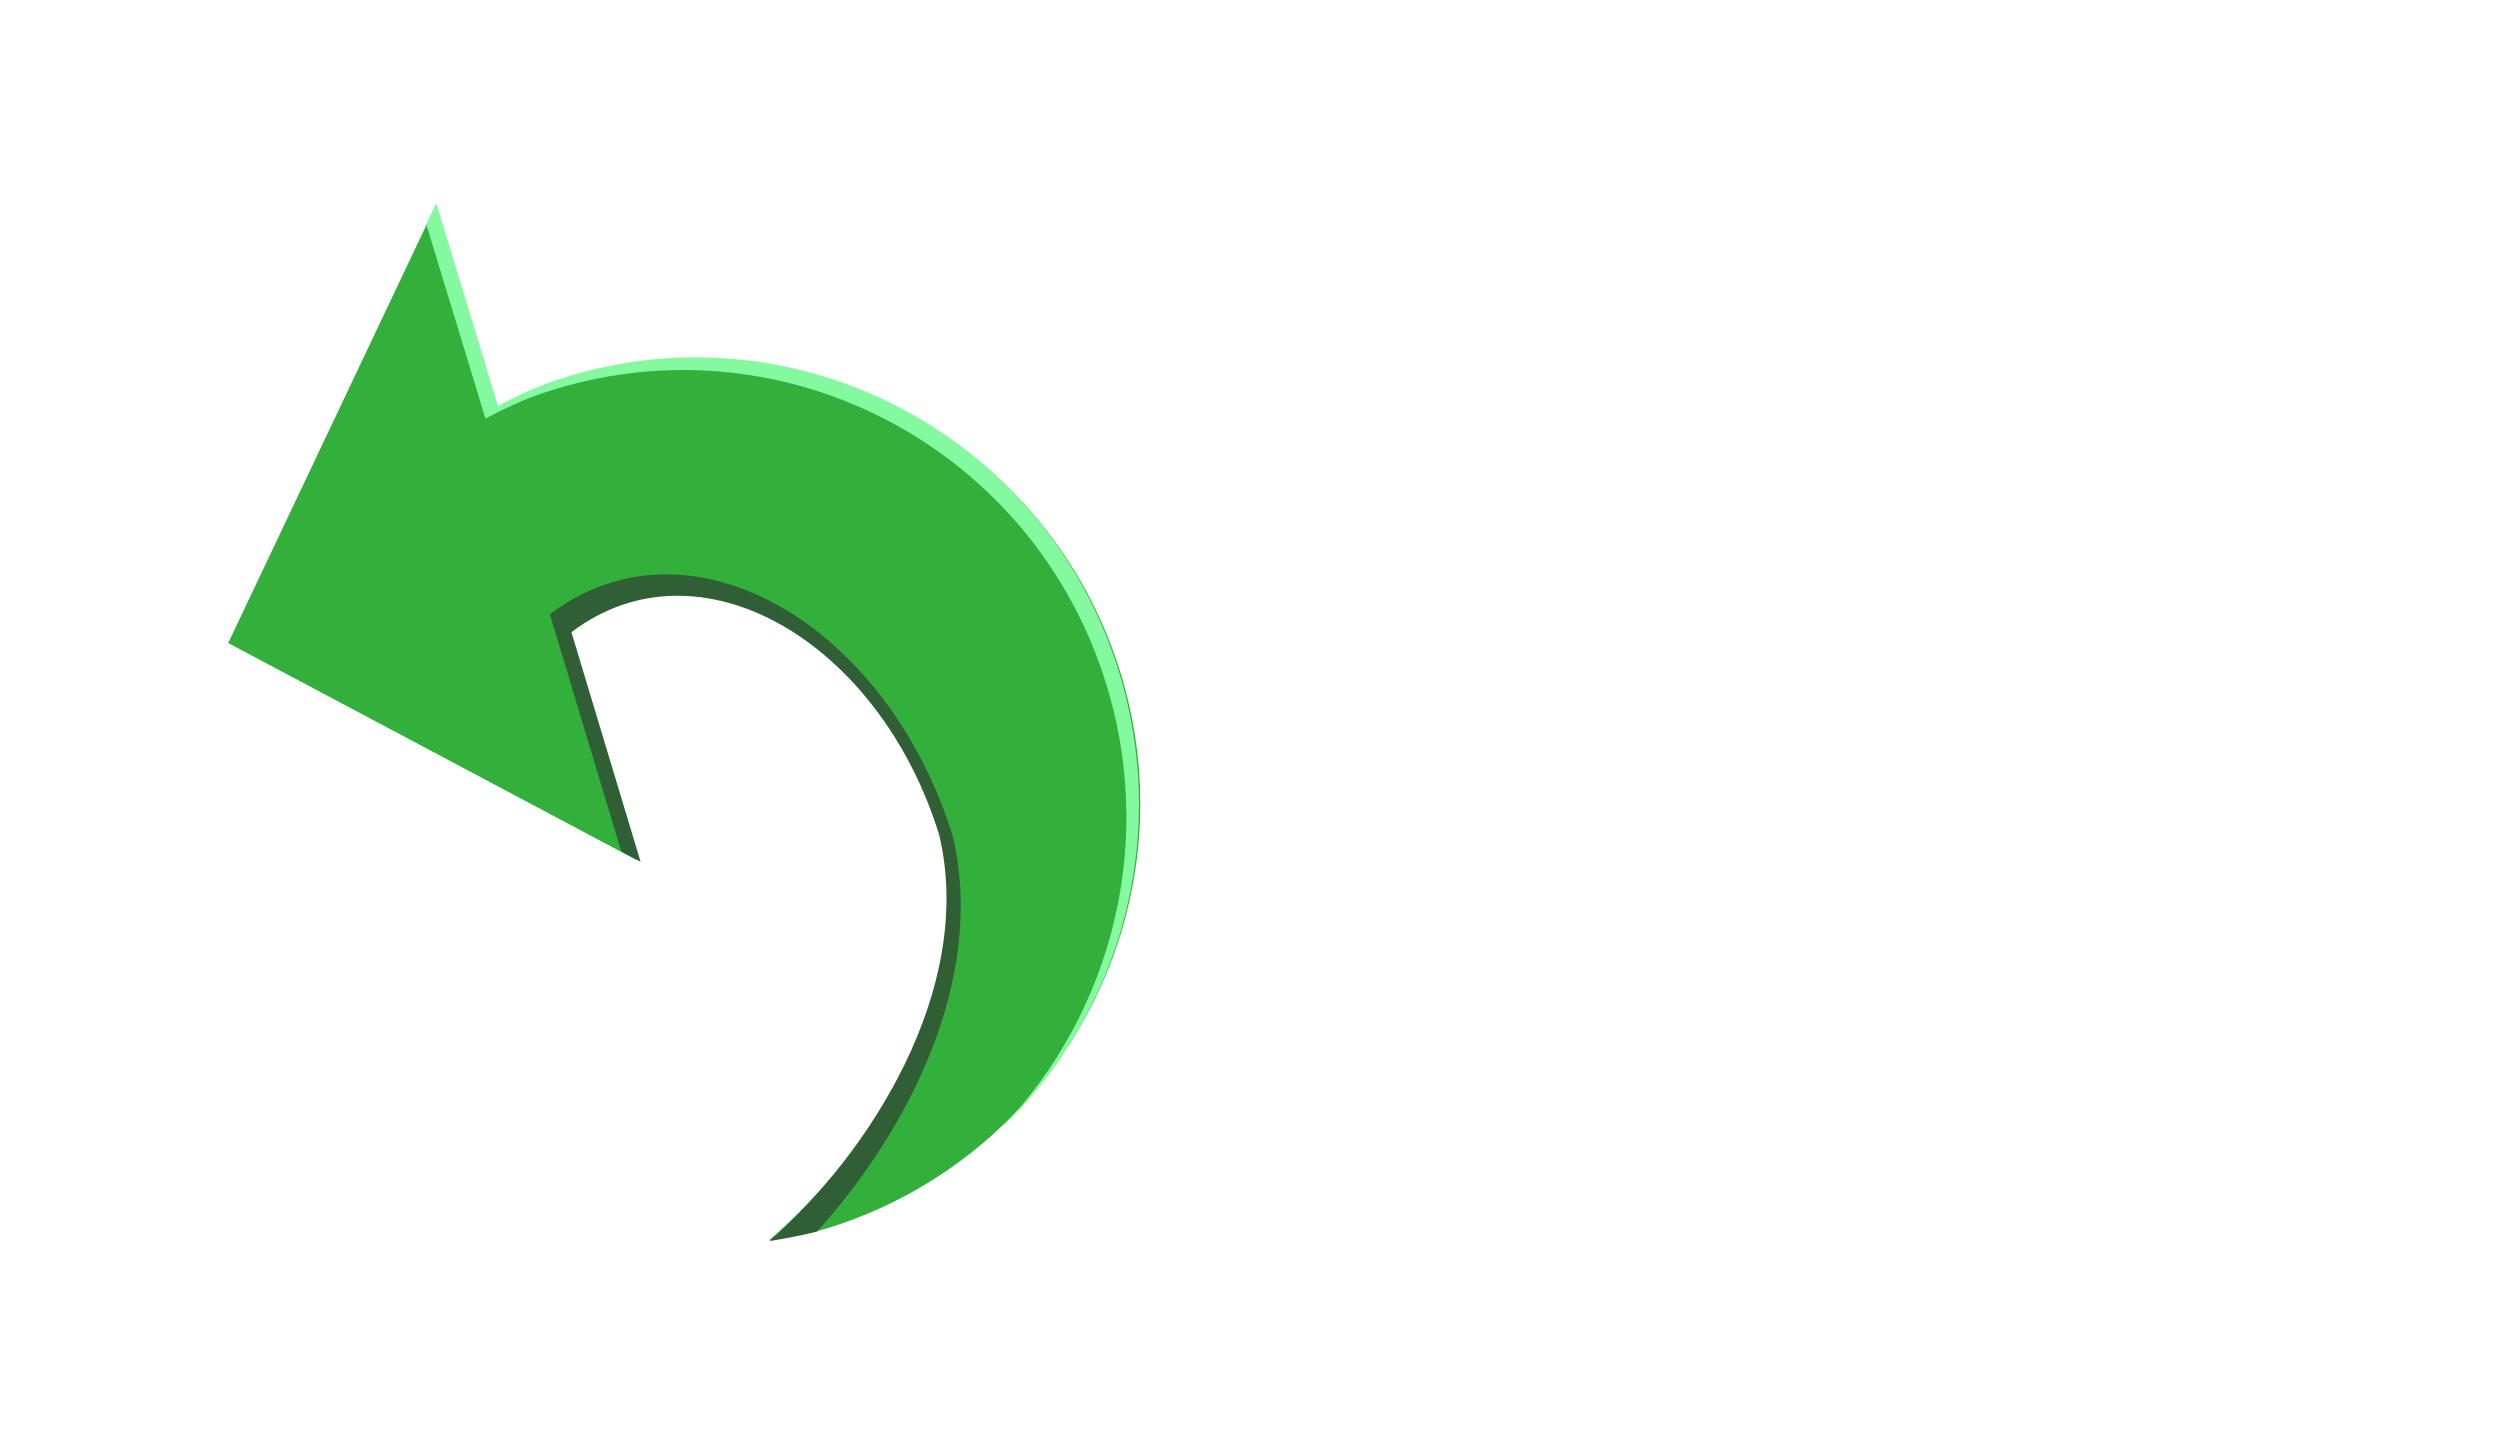 <?xml version="1.0" standalone="no"?><!DOCTYPE svg PUBLIC "-//W3C//DTD SVG 1.1//EN" "http://www.w3.org/Graphics/SVG/1.1/DTD/svg11.dtd"><svg t="1730099883904" class="icon" viewBox="0 0 1784 1024" version="1.1" xmlns="http://www.w3.org/2000/svg" p-id="9384" xmlns:xlink="http://www.w3.org/1999/xlink" width="348.438" height="200"><path d="M162.832 458.856l291.512 154.92-50.576-164.392c93.68-69.432 225.416 6.944 268.936 145.304 26.544 110.856-52.336 228.992-124.048 290.496 15.84-2.648 31.744-5.304 47.52-10.528 166.28-55.072 256.448-234.632 201.344-400.968-55.056-166.224-234.536-256.336-400.816-201.264-14.8 4.896-28.488 11.304-41.832 18.216l-44.136-143.672-147.904 311.888z" fill="#33AF3C" p-id="9385"></path><path d="M679.96 597.04C633.432 445.912 492.56 362.496 392.392 438.344l50.96 169.192 13.784 7.488-49.376-163.896c91.44-69.232 220.024 6.92 262.504 144.856 25.912 110.536-51.088 228.328-121.096 289.632 11.328-1.92 22.68-3.872 33.992-6.824 64.328-71.544 120.76-179.488 96.8-281.752z" fill="#305E35" p-id="9386"></path><path d="M796.64 473.632c-54.888-167.144-233.832-257.768-399.592-202.384-14.752 4.936-28.4 11.376-41.704 18.328l-44-144.472-7.104 15.12 42.152 138.392c13.304-6.944 26.952-13.392 41.704-18.32 165.768-55.376 344.704 35.24 399.6 202.384 38.288 116.6 6.144 239.616-72.976 322.208 85.624-82.496 121.632-210.336 81.92-331.256z" fill="#85F9A0" p-id="9387"></path></svg>